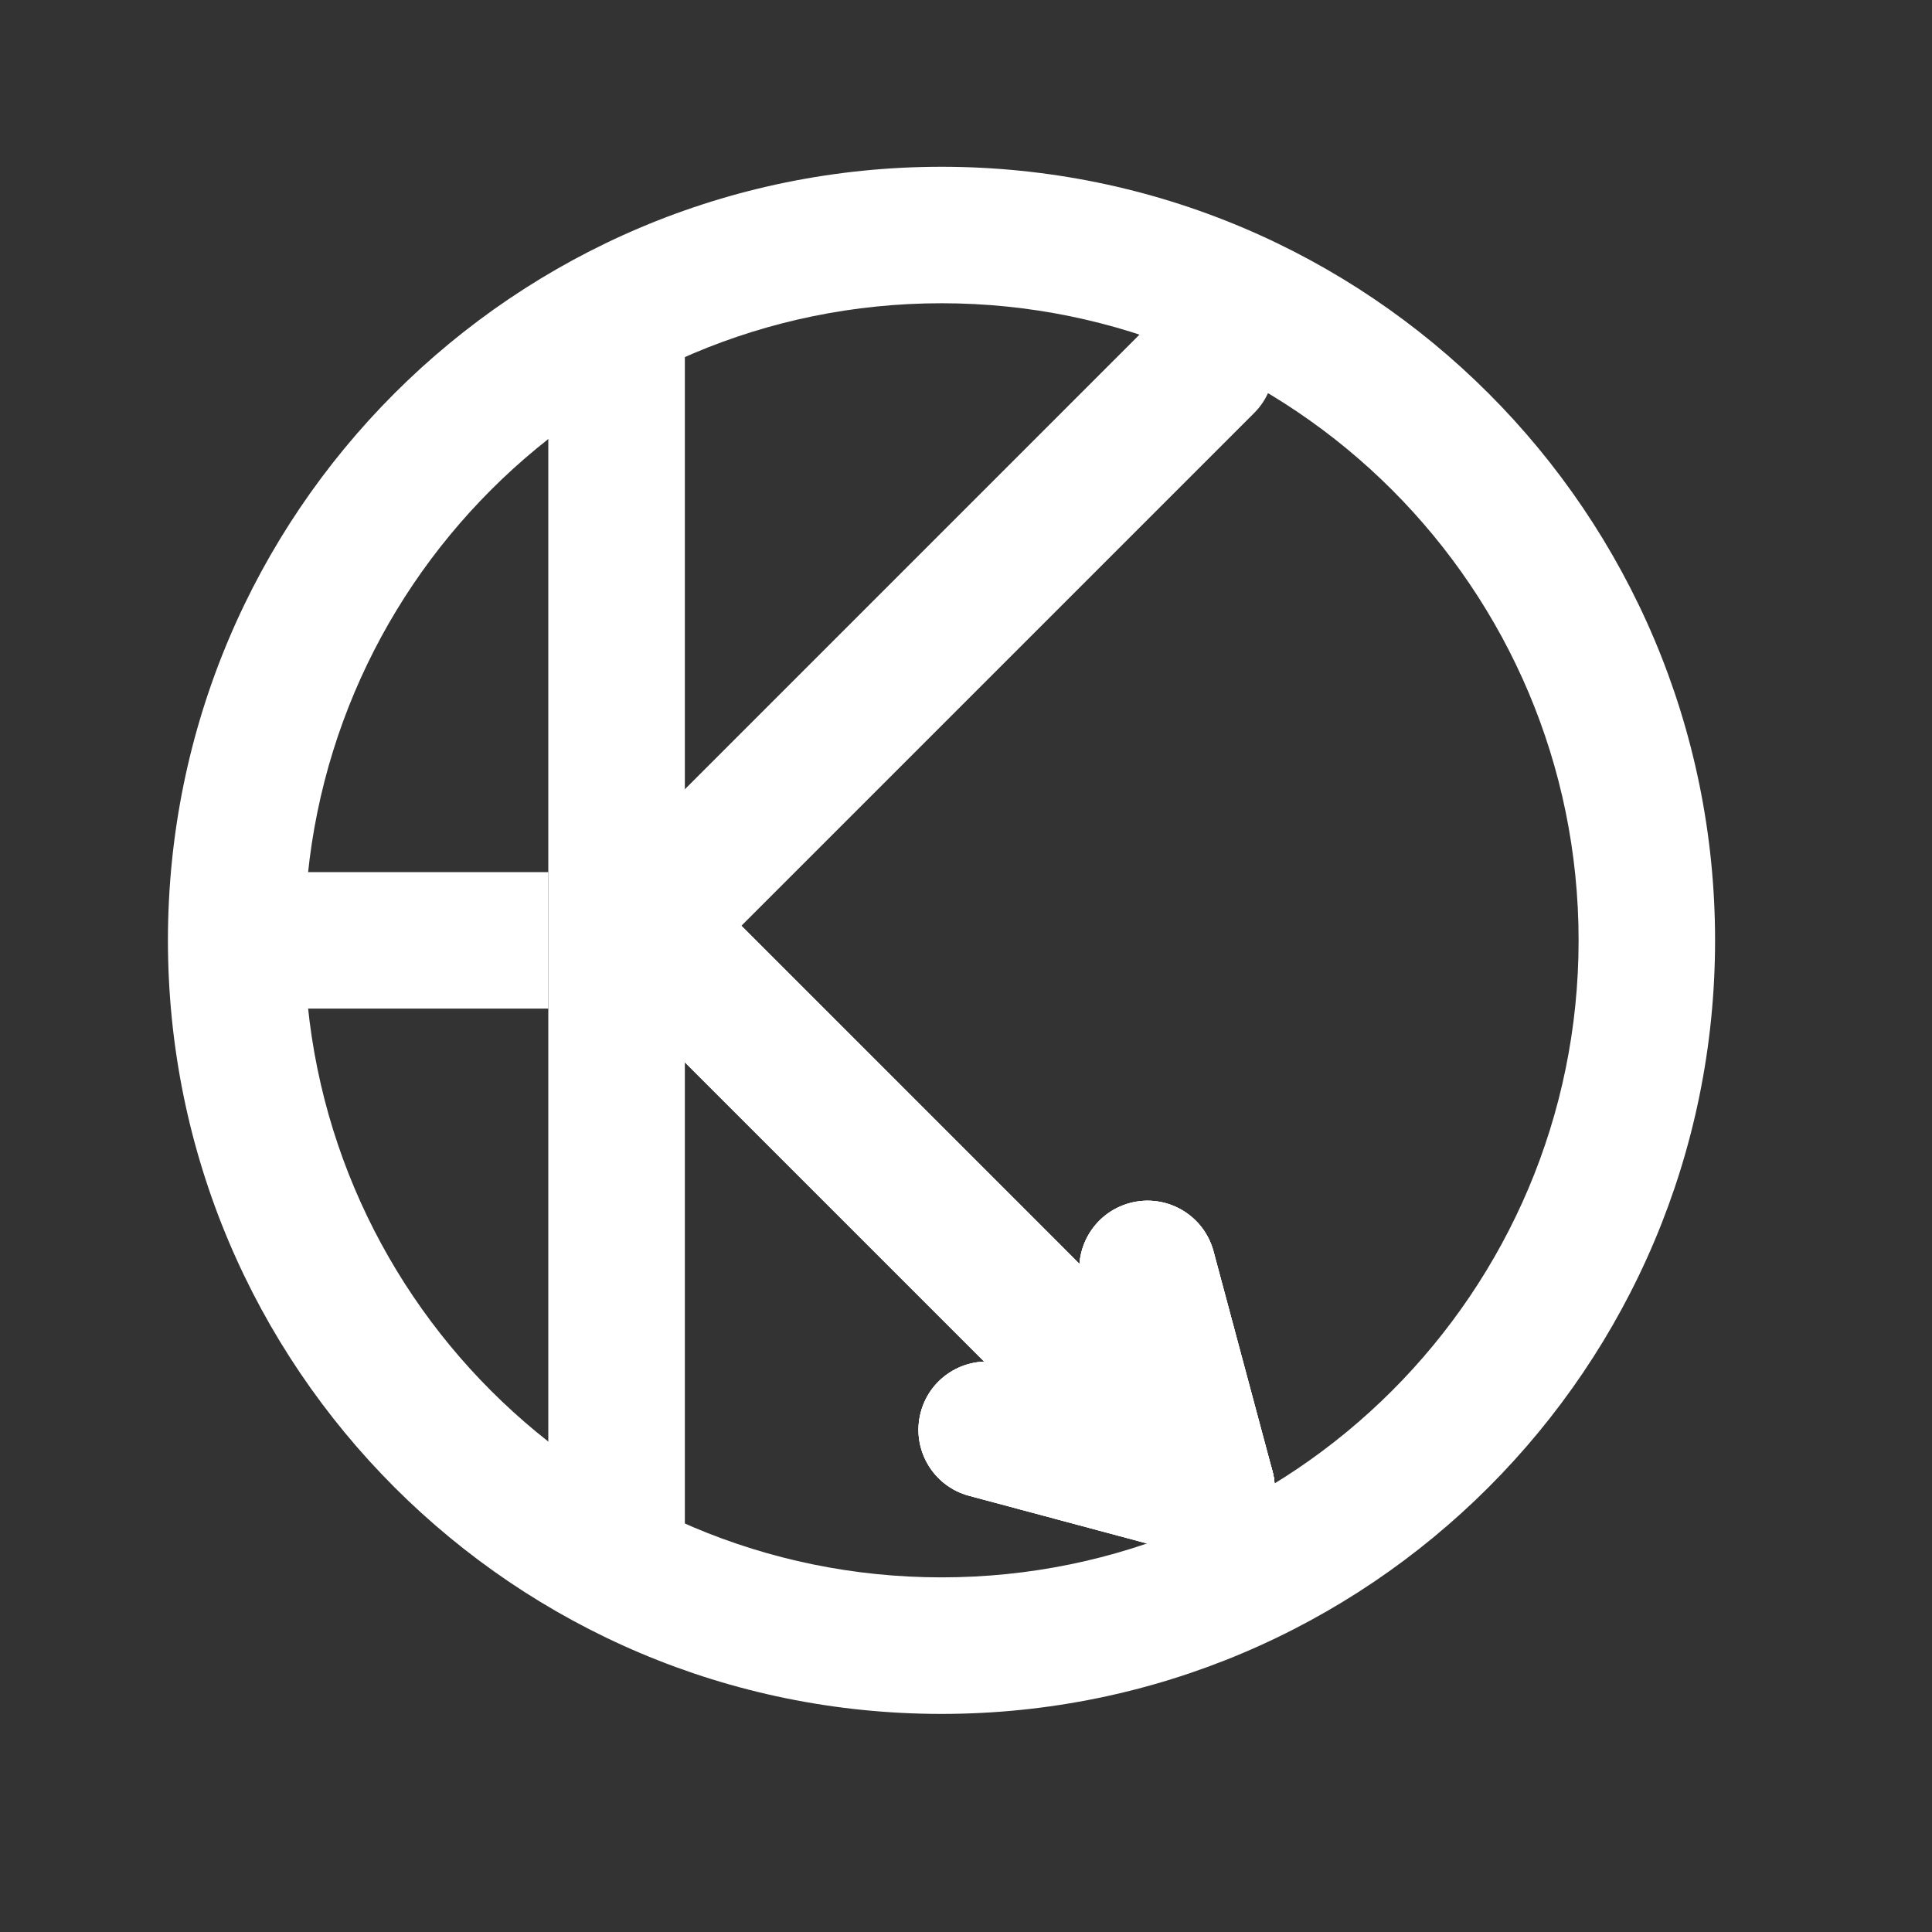 <svg width="25" height="25" viewBox="0 0 25 25" fill="none" xmlns="http://www.w3.org/2000/svg">
<rect x="0" y="0" width="25" height="25" fill="#333333" stroke="none"/>
<path fill-rule="evenodd" clip-rule="evenodd" d="M12.183 22.178C17.711 22.178 22.193 17.696 22.193 12.168C22.193 6.639 17.711 2.158 12.183 2.158C6.655 2.158 2.173 6.639 2.173 12.168C2.173 17.696 6.655 22.178 12.183 22.178ZM12.183 20.411C16.736 20.411 20.427 16.72 20.427 12.168C20.427 7.615 16.736 3.924 12.183 3.924C7.63 3.924 3.94 7.615 3.94 12.168C3.94 16.72 7.63 20.411 12.183 20.411Z" fill="white"/>
<path d="M8.862 4.354C8.862 3.866 8.466 3.47 7.978 3.47C7.491 3.47 7.095 3.866 7.095 4.354V19.858C7.095 20.345 7.491 20.741 7.978 20.741C8.466 20.741 8.862 20.345 8.862 19.858V4.354Z" fill="white"/>
<path d="M8.969 11.355C8.624 11.01 8.065 11.01 7.72 11.355C7.375 11.7 7.375 12.259 7.72 12.604L14.98 19.864C15.325 20.209 15.884 20.209 16.229 19.864C16.574 19.52 16.574 18.96 16.229 18.616L8.969 11.355Z" fill="white"/>
<path d="M8.969 11.355C8.624 11.01 8.065 11.01 7.72 11.355C7.375 11.7 7.375 12.259 7.72 12.604L14.98 19.864C15.325 20.209 15.884 20.209 16.229 19.864C16.574 19.52 16.574 18.96 16.229 18.616L8.969 11.355Z" fill="white"/>
<path d="M8.969 11.355C8.624 11.01 8.065 11.01 7.72 11.355C7.375 11.7 7.375 12.259 7.72 12.604L14.98 19.864C15.325 20.209 15.884 20.209 16.229 19.864C16.574 19.52 16.574 18.96 16.229 18.616L8.969 11.355Z" fill="white"/>
<path d="M12.996 17.649C12.525 17.523 12.041 17.802 11.915 18.273C11.789 18.744 12.068 19.229 12.539 19.355L15.383 20.117C15.854 20.243 16.339 19.964 16.465 19.492C16.591 19.021 16.311 18.537 15.84 18.411L12.996 17.649Z" fill="white"/>
<path d="M12.996 17.649C12.525 17.523 12.041 17.802 11.915 18.273C11.789 18.744 12.068 19.229 12.539 19.355L15.383 20.117C15.854 20.243 16.339 19.964 16.465 19.492C16.591 19.021 16.311 18.537 15.84 18.411L12.996 17.649Z" fill="white"/>
<path d="M12.996 17.649C12.525 17.523 12.041 17.802 11.915 18.273C11.789 18.744 12.068 19.229 12.539 19.355L15.383 20.117C15.854 20.243 16.339 19.964 16.465 19.492C16.591 19.021 16.311 18.537 15.84 18.411L12.996 17.649Z" fill="white"/>
<path d="M14.758 19.492C14.885 19.964 15.369 20.243 15.84 20.117C16.311 19.991 16.591 19.506 16.465 19.035L15.703 16.192C15.576 15.72 15.092 15.441 14.621 15.567C14.15 15.693 13.87 16.177 13.996 16.649L14.758 19.492Z" fill="white"/>
<path d="M14.758 19.492C14.885 19.964 15.369 20.243 15.84 20.117C16.311 19.991 16.591 19.506 16.465 19.035L15.703 16.192C15.576 15.72 15.092 15.441 14.621 15.567C14.15 15.693 13.87 16.177 13.996 16.649L14.758 19.492Z" fill="white"/>
<path d="M14.758 19.492C14.885 19.964 15.369 20.243 15.84 20.117C16.311 19.991 16.591 19.506 16.465 19.035L15.703 16.192C15.576 15.72 15.092 15.441 14.621 15.567C14.15 15.693 13.87 16.177 13.996 16.649L14.758 19.492Z" fill="white"/>
<path d="M8.969 12.604C8.624 12.949 8.065 12.949 7.72 12.604C7.375 12.259 7.375 11.7 7.72 11.355L14.98 4.095C15.325 3.75 15.884 3.75 16.229 4.095C16.574 4.44 16.574 4.999 16.229 5.344L8.969 12.604Z" fill="white"/>
<path d="M3.857 13.051C3.369 13.051 2.974 12.656 2.974 12.168C2.974 11.68 3.369 11.285 3.857 11.285H7.095V13.051H3.857Z" fill="white"/>
</svg>
